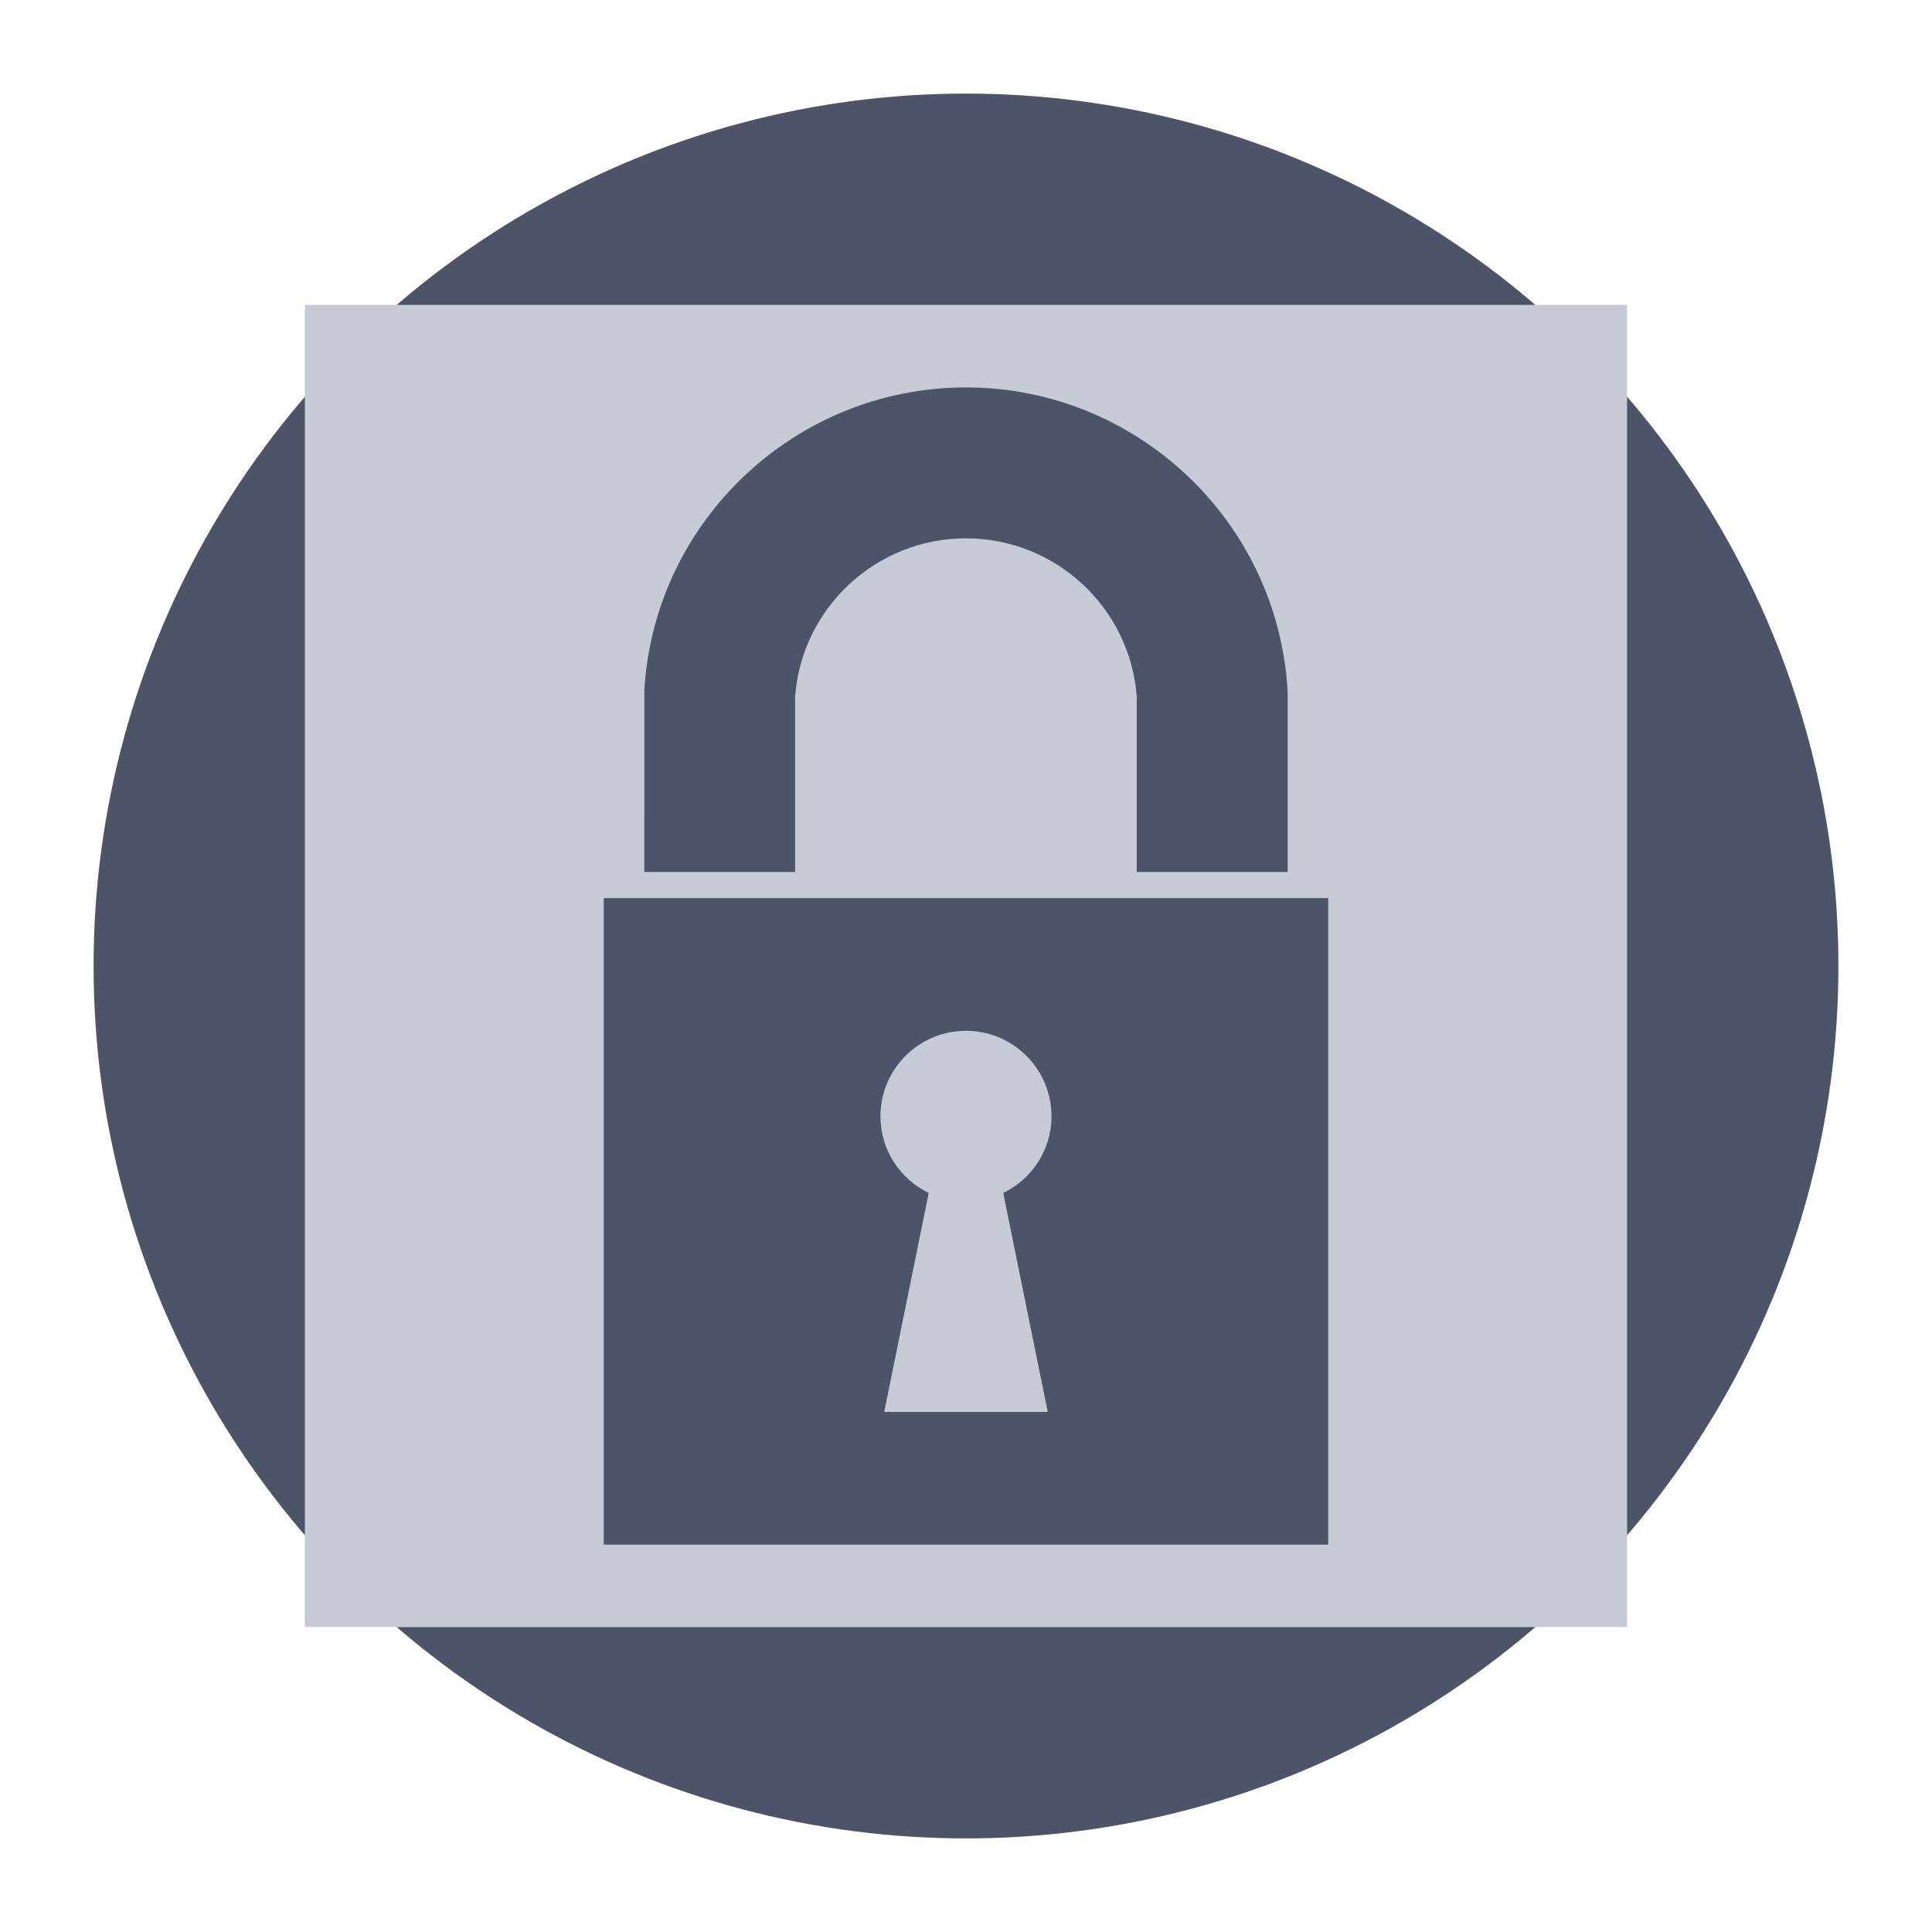 <?xml version="1.0" encoding="utf-8"?>
<!-- Generator: Adobe Illustrator 21.0.1, SVG Export Plug-In . SVG Version: 6.00 Build 0)  -->
<svg version="1.1" id="Layer_1" xmlns="http://www.w3.org/2000/svg" xmlns:xlink="http://www.w3.org/1999/xlink" x="0px" y="0px"
	 viewBox="0 0 64 64" style="enable-background:new 0 0 64 64;" xml:space="preserve">
<style type="text/css">
	.st0{fill:#4E5468;}
	.st1{fill:#C7CBD7;}
</style>
<circle class="st0" cx="32" cy="32" r="28.9"/>
<rect x="10.1" y="10.1" class="st1" width="43.8" height="43.8"/>
<g>
	<path class="st0" d="M26.34,23.075c0.218-2.945,2.69-5.242,5.658-5.242c2.968,0,5.439,2.297,5.658,5.243v5.81h5v-5.894
		l-0.005-0.155c-0.348-5.609-5.027-10.003-10.653-10.003c-5.627,0-10.307,4.395-10.653,10.004l-0.001,6.048h4.996V23.075z"/>
	<path class="st0" d="M20,29.75v21.417h24V29.75H20z M34.708,46.771h-5.417l1.474-7.252c-0.944-0.46-1.599-1.419-1.599-2.539
		c0-1.565,1.269-2.833,2.833-2.833c1.565,0,2.833,1.269,2.833,2.833c0,1.12-0.656,2.08-1.599,2.539L34.708,46.771z"/>
</g>
</svg>
